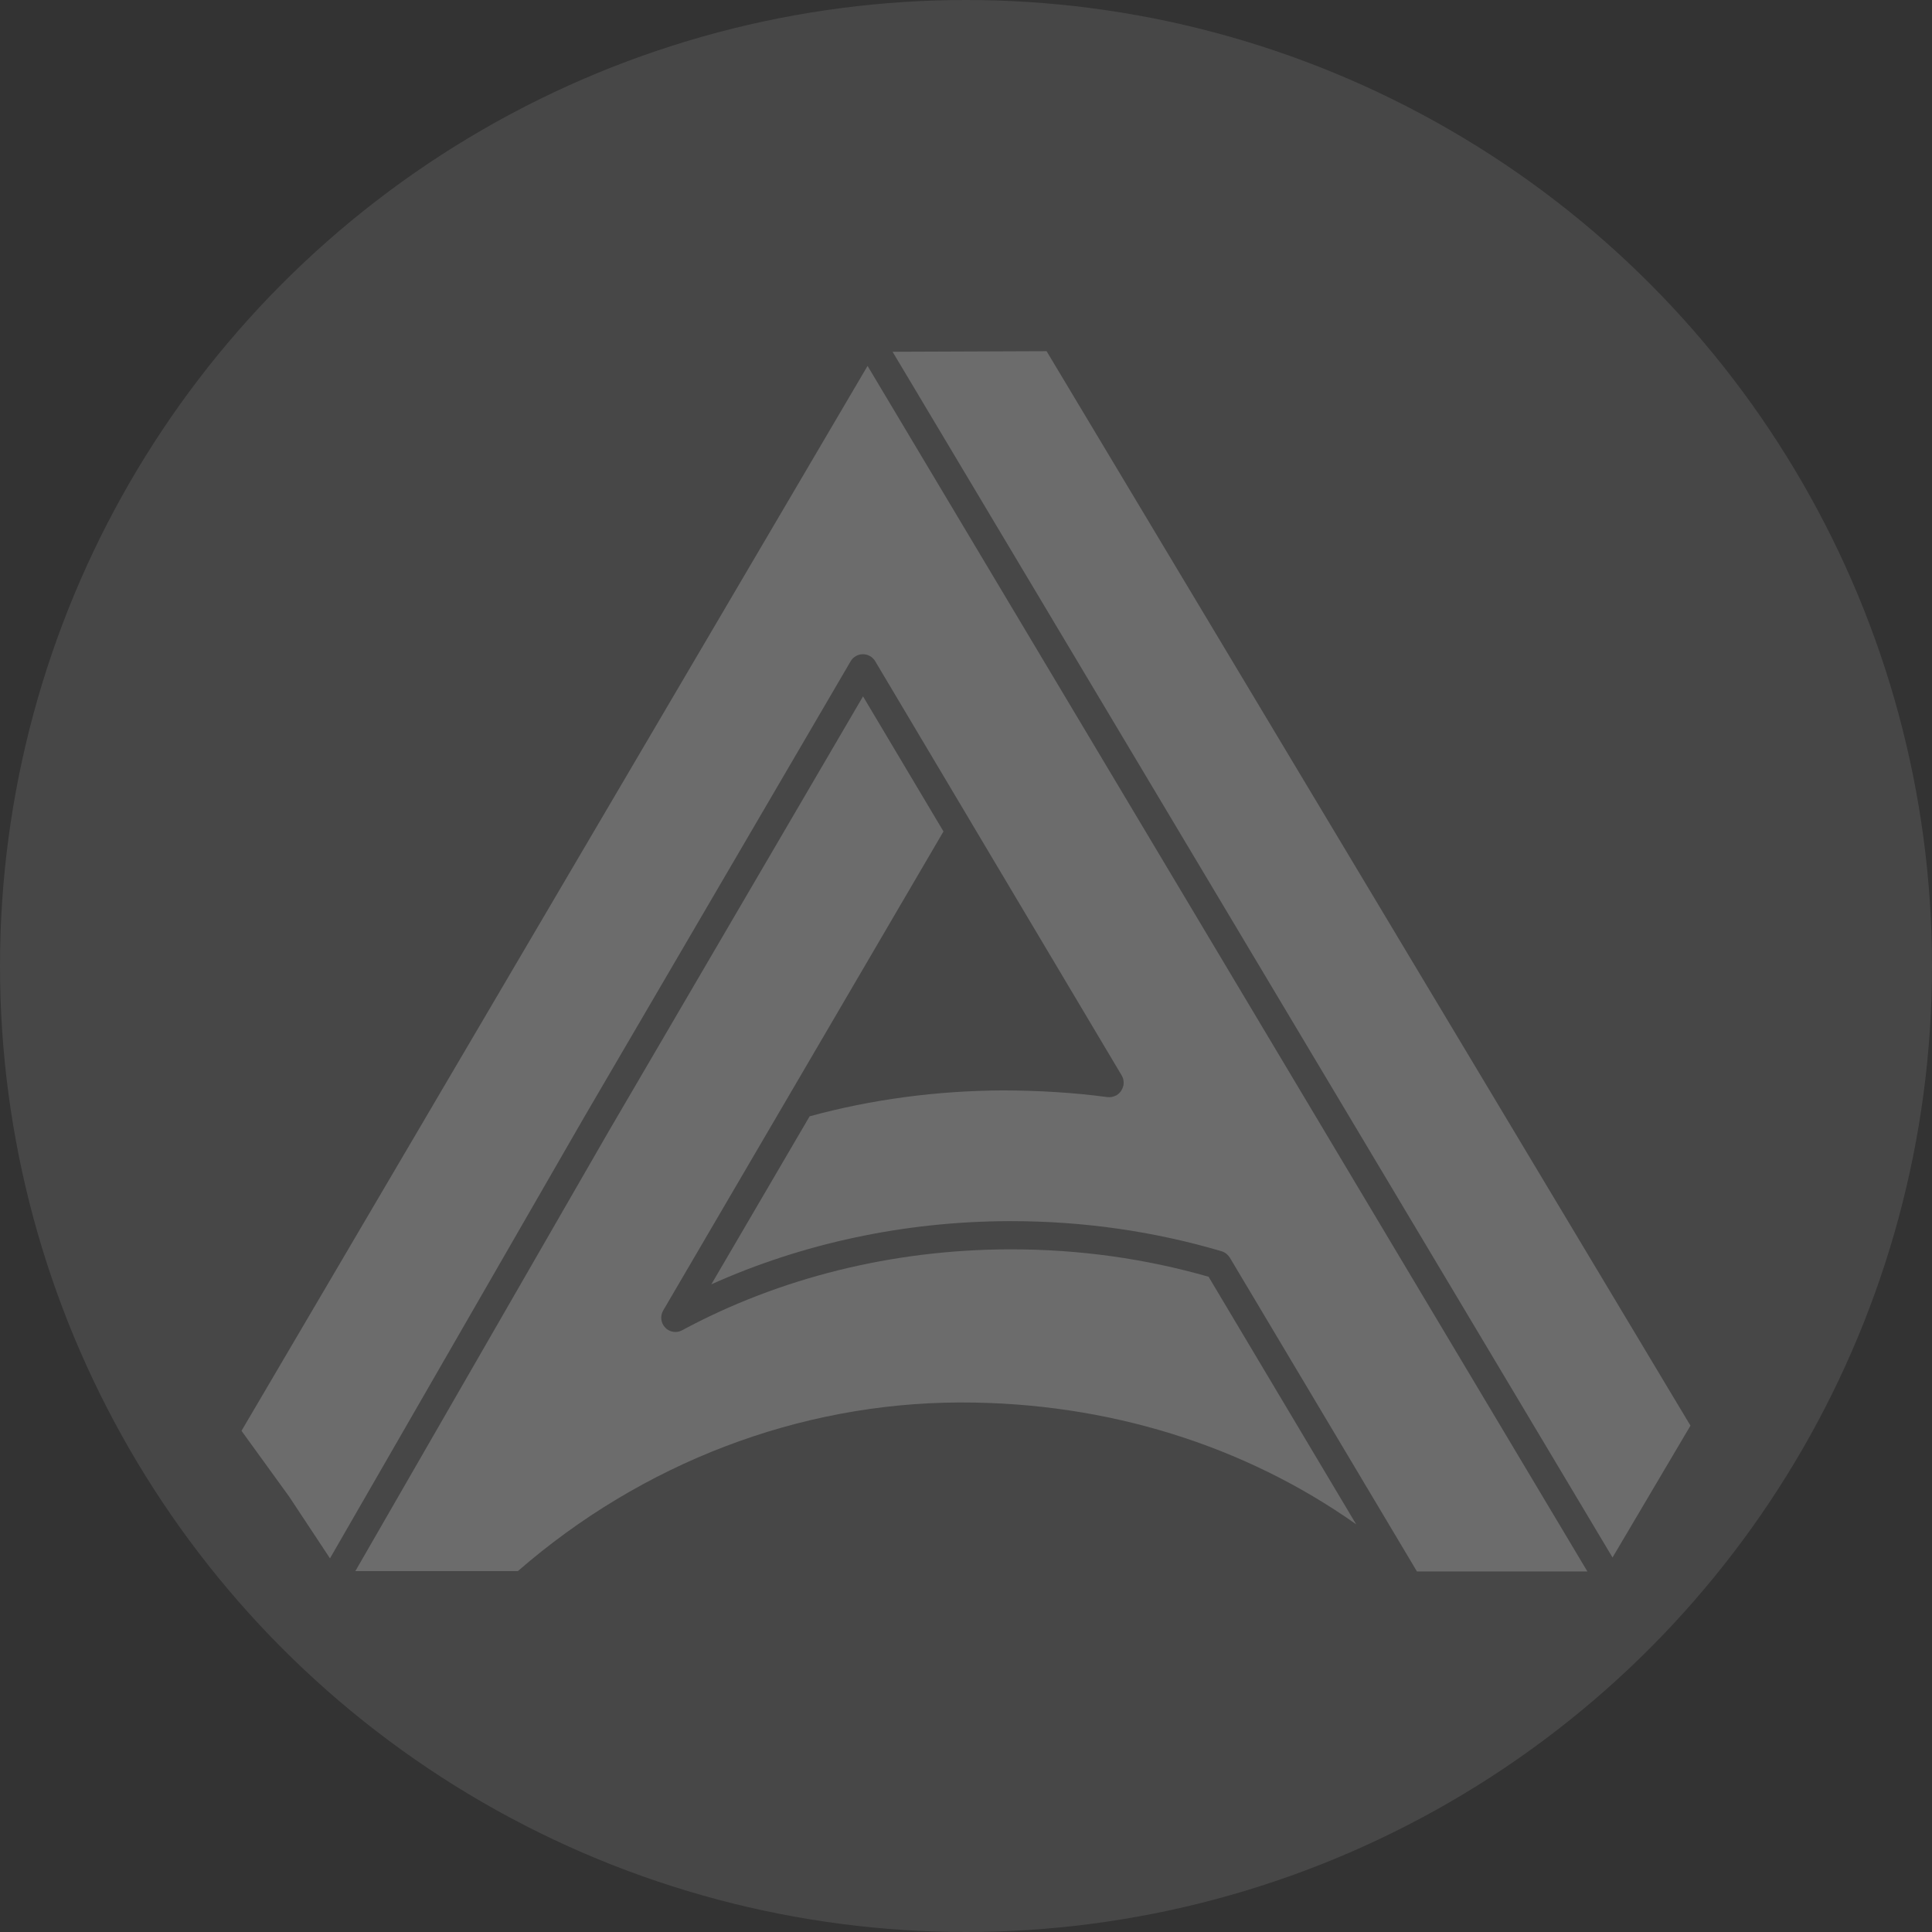<svg width="64" height="64" viewBox="0 0 64 64" fill="none" xmlns="http://www.w3.org/2000/svg">
    <rect x="0" y="0" width="64" height="64" fill="#333333" stroke="none"/>
    <circle cx="32" cy="32" r="32" fill="white" fill-opacity="0.1"/>
    <path d="M17.155 52.045C21.276 48.462 26.46 46.479 31.774 46.459C31.804 46.459 31.837 46.459 31.867 46.459C36.681 46.459 41.222 47.876 44.925 50.495L40.036 42.294C37.937 41.692 35.743 41.386 33.505 41.386C33.475 41.386 33.445 41.386 33.412 41.386C29.563 41.399 25.824 42.327 22.595 44.067C22.456 44.144 22.294 44.14 22.157 44.07C22.111 44.047 22.071 44.017 22.035 43.977C21.889 43.824 21.863 43.595 21.969 43.412L31.254 27.543L28.589 23.068L20.175 37.457L11.771 52.045H17.155Z" fill="white" fill-opacity="0.2"/>
    <path d="M9.581 49.581L10.931 51.623L19.364 36.986L28.179 21.905C28.262 21.762 28.417 21.672 28.583 21.672C28.583 21.672 28.583 21.672 28.586 21.672C28.752 21.672 28.905 21.759 28.991 21.902L32.2 27.295C32.2 27.298 32.203 27.298 32.203 27.301L37.159 35.628C37.179 35.665 37.196 35.701 37.206 35.738C37.209 35.748 37.212 35.758 37.212 35.768C37.219 35.801 37.222 35.831 37.222 35.864C37.222 35.871 37.222 35.878 37.222 35.888C37.222 35.928 37.215 35.964 37.202 36.001C37.199 36.011 37.196 36.017 37.192 36.028C37.182 36.057 37.169 36.087 37.149 36.117C37.146 36.121 37.146 36.127 37.143 36.134C37.143 36.137 37.139 36.137 37.136 36.141C37.113 36.174 37.086 36.204 37.056 36.23C37.053 36.234 37.046 36.237 37.043 36.24C37.026 36.254 37.01 36.267 36.99 36.28C36.98 36.287 36.967 36.29 36.954 36.297C36.947 36.3 36.94 36.304 36.93 36.307C36.854 36.34 36.778 36.35 36.698 36.343C36.692 36.343 36.688 36.343 36.685 36.343C35.555 36.191 34.391 36.124 33.231 36.121C31.036 36.131 28.878 36.417 26.82 36.979L23.564 42.545C26.584 41.187 29.952 40.465 33.4 40.452C33.433 40.452 33.463 40.452 33.496 40.452C35.886 40.452 38.23 40.788 40.468 41.45C40.58 41.483 40.676 41.56 40.739 41.66L46.938 52.056H52.584L36.592 25.272L28.739 12.121L8 47.398L9.581 49.581Z" fill="white" fill-opacity="0.2"/>
    <path d="M29.568 11.653L53.417 51.594L55.999 47.226L34.67 11.633L29.568 11.653Z" fill="white" fill-opacity="0.2"/>
</svg>
